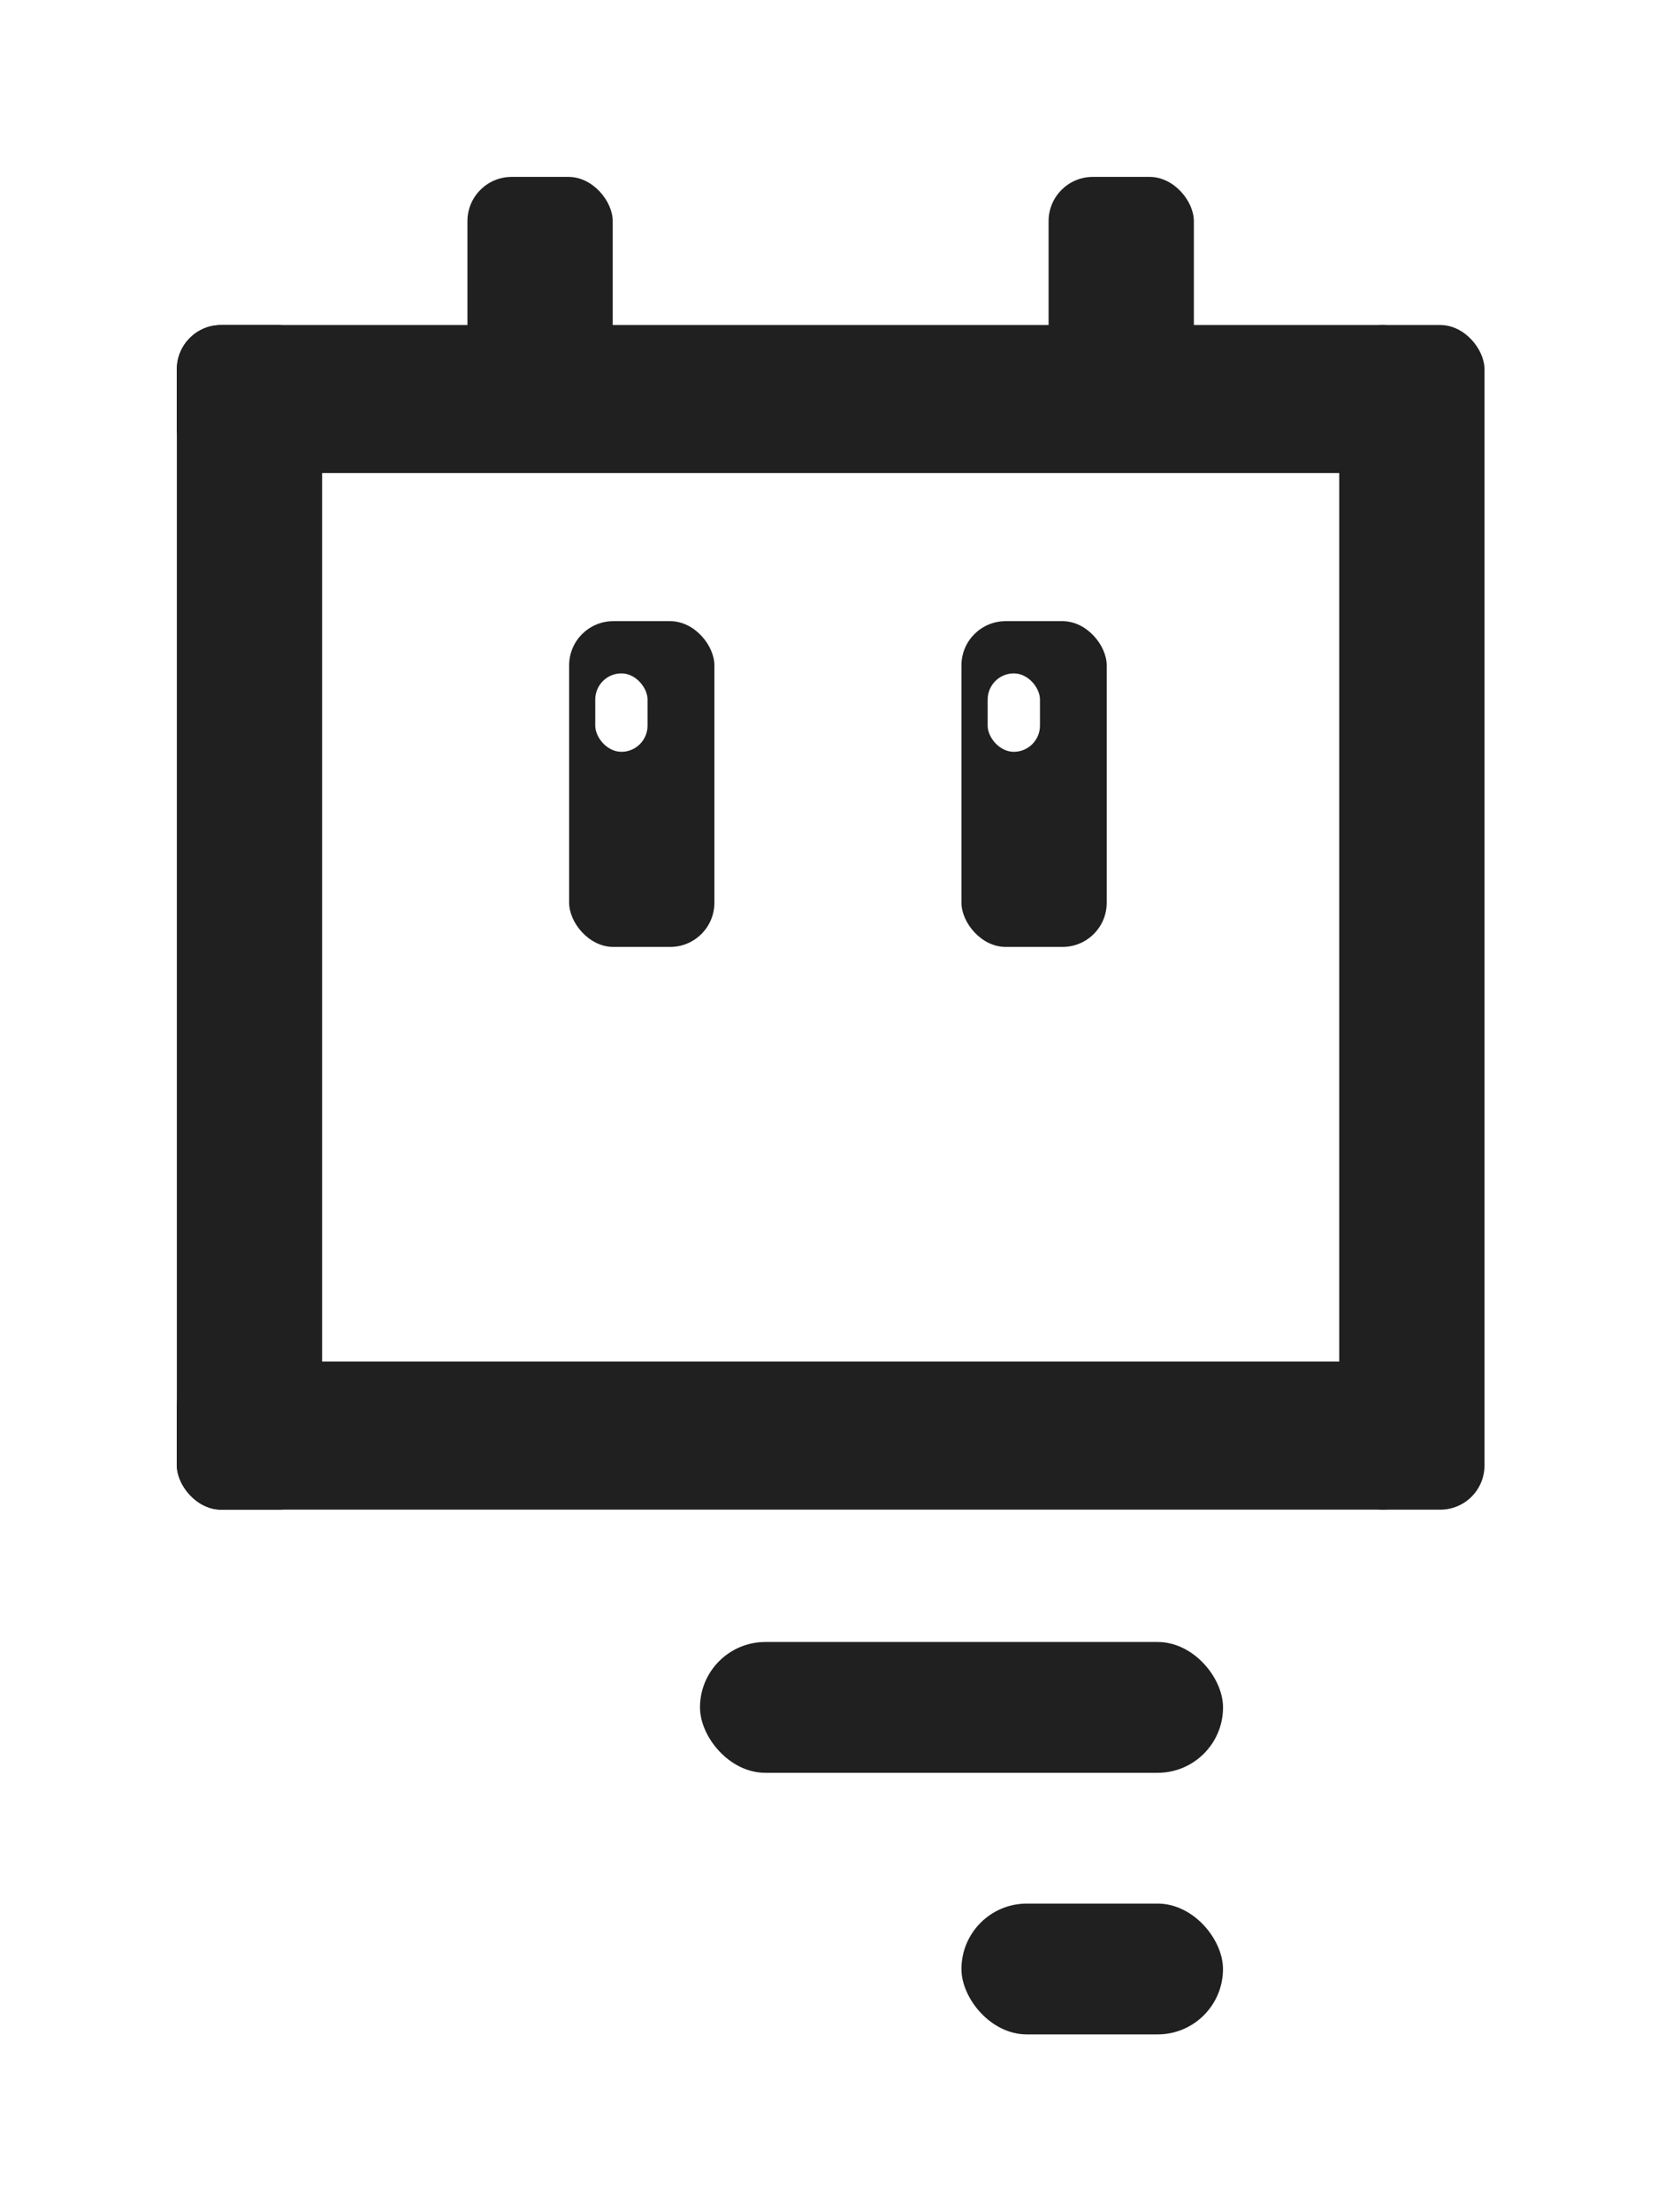 <svg width="38" height="50" viewBox="0 0 38 50" fill="none" xmlns="http://www.w3.org/2000/svg">
<g filter="url(#filter0_d_1069_61)">
<rect x="6.631" y="5.358" width="24.32" height="22.098" fill="white"/>
<rect x="4" y="3.349" width="28.263" height="3.348" rx="1" fill="#202020"/>
<rect x="4" y="26.786" width="28.263" height="3.348" rx="1" fill="#202020"/>
<rect x="4" y="3.349" width="3.286" height="26.786" rx="1" fill="#202020"/>
<rect x="30.292" y="3.349" width="3.286" height="26.786" rx="1" fill="#202020"/>
<rect x="10.573" width="3.286" height="5.357" rx="1" fill="#202020"/>
<rect x="23.718" width="3.286" height="6.027" rx="1" fill="#202020"/>
<rect x="12.873" y="10.045" width="3.286" height="7.366" rx="1" fill="#202020"/>
<rect x="21.747" y="10.045" width="3.286" height="7.366" rx="1" fill="#202020"/>
<rect x="13.464" y="11.226" width="1.183" height="1.773" rx="0.592" fill="white"/>
<rect x="22.34" y="11.226" width="1.183" height="1.773" rx="0.592" fill="white"/>
<rect x="15.833" y="33.127" width="11.831" height="2.958" rx="1.479" fill="#202020"/>
<rect x="21.747" y="39.042" width="5.916" height="2.958" rx="1.479" fill="#202020"/>
</g>
<defs>
<filter id="filter0_d_1069_61" x="0" y="0" width="37.578" height="50" filterUnits="userSpaceOnUse" color-interpolation-filters="sRGB">
<feFlood flood-opacity="0" result="BackgroundImageFix"/>
<feColorMatrix in="SourceAlpha" type="matrix" values="0 0 0 0 0 0 0 0 0 0 0 0 0 0 0 0 0 0 127 0" result="hardAlpha"/>
<feOffset dy="4"/>
<feGaussianBlur stdDeviation="2"/>
<feComposite in2="hardAlpha" operator="out"/>
<feColorMatrix type="matrix" values="0 0 0 0 0 0 0 0 0 0 0 0 0 0 0 0 0 0 0.25 0"/>
<feBlend mode="normal" in2="BackgroundImageFix" result="effect1_dropShadow_1069_61"/>
<feBlend mode="normal" in="SourceGraphic" in2="effect1_dropShadow_1069_61" result="shape"/>
</filter>
</defs>
</svg>
